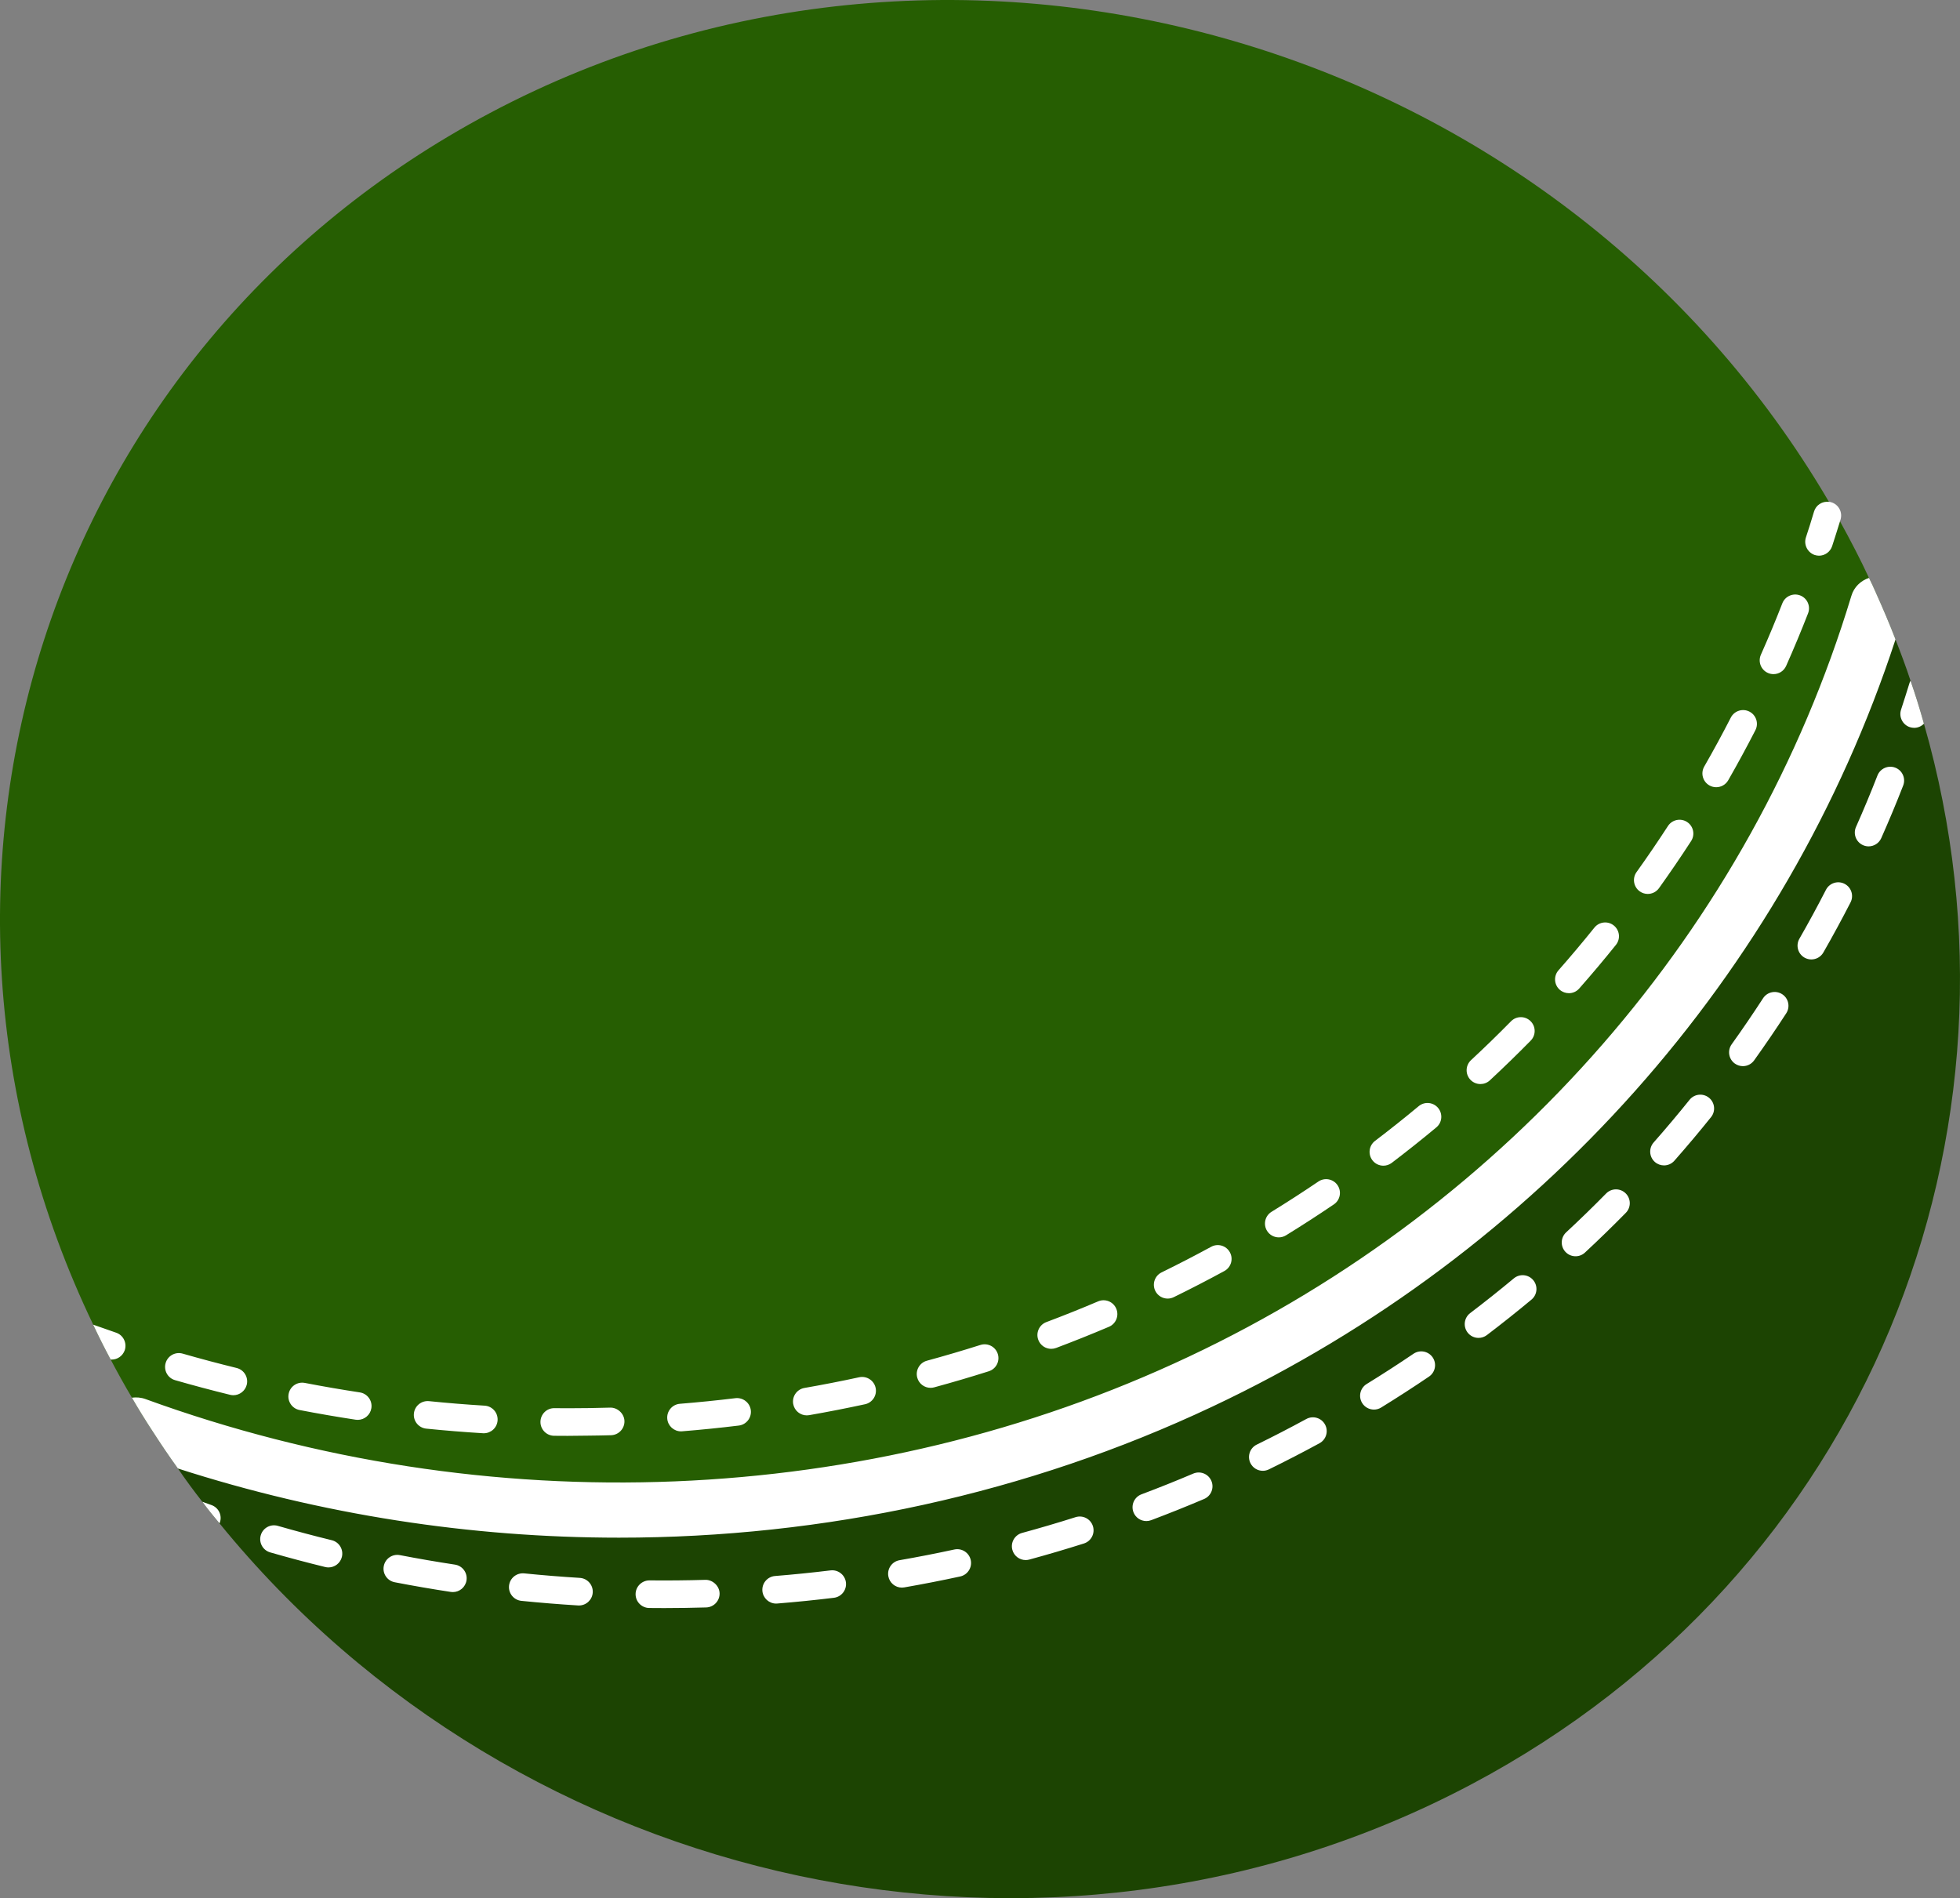 <svg version="1.1" id="图层_1" x="0px" y="0px" width="141.969px" height="137.495px" viewBox="0 0 141.969 137.495" enable-background="new 0 0 141.969 137.495" xml:space="preserve" xmlns="http://www.w3.org/2000/svg" xmlns:xlink="http://www.w3.org/1999/xlink" xmlns:xml="http://www.w3.org/XML/1998/namespace">
  <rect x="0" y="0" width="141.969" height="137.495" fill="#808080" stroke="none"/>
  <g>
    <path fill="#1C4402" d="M106.607,129.232c-30.74,16.31-69.09,7.68-90.71-18.89c-0.43-0.51-0.85-1.03-1.24-1.56
		c-0.62-0.79-1.21-1.59-1.77-2.41c-0.64-0.89-1.25-1.79-1.84-2.71c24.44,9.01,51.51,7.72,75.01-3.61
		c23.73-11.44,41.72-32.1,49.8-57.16c0.51,1.13,1,2.28,1.44,3.42v0.01c0.39,1,0.76,1.98,1.09,2.99c0.36,1.03,0.68,2.07,0.97,3.11
		C147.877,82.092,135.187,114.072,106.607,129.232z" class="color c1"/>
  </g>
  <g>
    <path fill="#265E02" d="M135.857,42.892c-8.08,25.06-26.07,45.72-49.8,57.16c-23.5,11.33-50.57,12.62-75.01,3.61
		c-0.51-0.78-1-1.57-1.47-2.38c-0.01-0.01-0.02-0.03-0.02-0.04c-0.54-0.91-1.05-1.83-1.54-2.76c-0.45-0.84-0.87-1.68-1.27-2.53
		v-0.01c-15.56-32.42-3.48-70.66,28.75-87.76c33.87-17.97,77.34-5.35,96.98,28.17c0,0.01,0.01,0.01,0.01,0.02
		c0.27,0.46,0.53,0.93,0.79,1.39c0.75,1.36,1.46,2.72,2.1,4.1C135.547,42.202,135.707,42.552,135.857,42.892z" class="color c2"/>
  </g>
  <path fill="#FFFFFF" d="M137.297,46.312v0.01c-7.95,24.27-25.88,44.45-49.49,55.57c-13.37,6.31-28.11,9.49-42.97,9.49
	c-10.74,0-21.55-1.66-31.95-5.01c-0.64-0.89-1.25-1.79-1.84-2.71c-0.51-0.78-1-1.57-1.47-2.38c-0.01-0.01-0.02-0.03-0.02-0.04
	c0.32-0.04,0.65-0.02,0.98,0.1c24.78,9.02,52.32,7.9,75.57-3.07c23.22-10.94,40.71-31.03,47.99-55.1c0.19-0.65,0.68-1.11,1.28-1.31
	c0.17,0.34,0.33,0.69,0.48,1.03C136.367,44.022,136.857,45.172,137.297,46.312z M8.407,96.532c-0.55-0.19-1.1-0.38-1.66-0.58
	c0.4,0.85,0.82,1.69,1.27,2.53h0.07c0.42,0,0.8-0.26,0.95-0.68C9.207,97.282,8.937,96.712,8.407,96.532z M44.26,103.961
	c0.553-0.017,0.986-0.477,0.971-1.029c-0.017-0.552-0.517-0.983-1.029-0.97c-0.992,0.029-1.985,0.045-2.981,0.045
	c-0.367-0.004-0.709-0.002-1.063-0.005c-0.553-0.013-1.005,0.437-1.011,0.989c-0.006,0.552,0.437,1.005,0.989,1.011
	c0.326,0.003,0.651,0.005,0.977,0.005C42.161,103.993,43.212,103.992,44.26,103.961z M36.043,102.879
	c0.033-0.551-0.386-1.025-0.938-1.059c-1.339-0.081-2.694-0.191-4.029-0.327c-0.557-0.052-1.039,0.346-1.096,0.895
	c-0.056,0.549,0.345,1.04,0.895,1.096c1.36,0.138,2.743,0.25,4.109,0.333c0.021,0.001,0.041,0.002,0.062,0.002
	C35.571,103.818,36.011,103.409,36.043,102.879z M49.408,103.677c1.357-0.109,2.738-0.249,4.102-0.415
	c0.549-0.066,0.94-0.565,0.873-1.113c-0.067-0.548-0.57-0.934-1.113-0.872c-1.339,0.163-2.692,0.299-4.022,0.407
	c-0.551,0.044-0.961,0.526-0.917,1.077c0.042,0.523,0.48,0.92,0.996,0.92C49.353,103.681,49.38,103.68,49.408,103.677z
	 M26.9,101.998c0.083-0.546-0.292-1.056-0.838-1.139c-1.322-0.201-2.663-0.432-3.984-0.687c-0.548-0.103-1.066,0.251-1.171,0.793
	c-0.106,0.542,0.25,1.067,0.792,1.171c1.347,0.26,2.714,0.496,4.062,0.701c0.051,0.008,0.101,0.011,0.151,0.011
	C26.399,102.848,26.825,102.493,26.9,101.998z M58.61,102.508c1.344-0.234,2.706-0.501,4.048-0.791
	c0.54-0.117,0.883-0.65,0.766-1.189c-0.117-0.54-0.651-0.88-1.189-0.766c-1.315,0.285-2.65,0.546-3.968,0.775
	c-0.544,0.095-0.908,0.613-0.813,1.157c0.085,0.486,0.507,0.829,0.984,0.829C58.494,102.523,58.551,102.518,58.61,102.508z
	 M17.874,100.301c0.131-0.537-0.197-1.078-0.733-1.21c-1.306-0.32-2.62-0.67-3.908-1.04c-0.536-0.154-1.085,0.155-1.237,0.685
	c-0.152,0.531,0.153,1.085,0.685,1.237c1.313,0.378,2.653,0.735,3.984,1.061c0.08,0.02,0.16,0.029,0.239,0.029
	C17.352,101.063,17.761,100.757,17.874,100.301z M67.667,100.493c1.314-0.357,2.646-0.75,3.956-1.165
	c0.526-0.167,0.817-0.729,0.65-1.255c-0.166-0.525-0.727-0.817-1.256-0.651c-1.283,0.407-2.588,0.791-3.876,1.142
	c-0.532,0.145-0.848,0.694-0.702,1.227c0.121,0.445,0.524,0.738,0.964,0.738C67.49,100.529,67.579,100.517,67.667,100.493z
	 M76.497,97.64c1.285-0.484,2.574-1,3.829-1.534c0.508-0.216,0.745-0.804,0.528-1.312c-0.215-0.509-0.804-0.745-1.312-0.529
	c-1.229,0.523-2.491,1.028-3.751,1.502c-0.517,0.195-0.778,0.771-0.583,1.289c0.15,0.4,0.531,0.648,0.936,0.648
	C76.261,97.704,76.38,97.683,76.497,97.64z M85.018,93.961c1.234-0.604,2.468-1.241,3.667-1.894c0.485-0.264,0.665-0.872,0.4-1.356
	c-0.264-0.485-0.871-0.665-1.355-0.4c-1.175,0.639-2.383,1.263-3.591,1.855c-0.496,0.243-0.701,0.842-0.459,1.338
	c0.174,0.354,0.529,0.56,0.899,0.56C84.727,94.063,84.876,94.03,85.018,93.961z M93.15,89.482c1.167-0.719,2.334-1.473,3.466-2.241
	c0.458-0.31,0.577-0.932,0.268-1.389c-0.311-0.458-0.933-0.576-1.389-0.267c-1.109,0.751-2.251,1.489-3.394,2.193
	c-0.471,0.29-0.616,0.906-0.327,1.376c0.189,0.307,0.517,0.476,0.853,0.476C92.805,89.63,92.987,89.582,93.15,89.482z
	 M100.808,84.234c1.09-0.829,2.177-1.693,3.23-2.57c0.425-0.353,0.482-0.984,0.129-1.408c-0.352-0.424-0.983-0.484-1.408-0.129
	c-1.031,0.858-2.095,1.704-3.162,2.515c-0.439,0.334-0.524,0.962-0.19,1.401c0.196,0.259,0.495,0.395,0.797,0.395
	C100.415,84.437,100.626,84.371,100.808,84.234z M107.913,78.257c1.012-0.94,2.008-1.909,2.96-2.878
	c0.388-0.394,0.382-1.027-0.012-1.414c-0.396-0.388-1.028-0.381-1.414,0.012c-0.932,0.948-1.905,1.895-2.896,2.815
	c-0.404,0.376-0.428,1.009-0.052,1.413c0.197,0.212,0.465,0.319,0.732,0.319C107.476,78.524,107.72,78.436,107.913,78.257z
	 M114.388,71.603c0.914-1.037,1.809-2.1,2.658-3.159c0.347-0.431,0.277-1.06-0.153-1.406c-0.43-0.346-1.06-0.276-1.405,0.154
	c-0.832,1.035-1.706,2.075-2.6,3.09c-0.365,0.414-0.325,1.046,0.089,1.411c0.19,0.167,0.426,0.249,0.661,0.249
	C113.916,71.943,114.191,71.828,114.388,71.603z M120.167,64.334c0.804-1.124,1.587-2.271,2.326-3.411
	c0.301-0.463,0.169-1.083-0.295-1.383c-0.463-0.3-1.082-0.169-1.383,0.294c-0.724,1.114-1.488,2.237-2.275,3.336
	c-0.321,0.449-0.218,1.074,0.231,1.396c0.177,0.126,0.38,0.187,0.581,0.187C119.664,64.752,119.971,64.607,120.167,64.334z
	 M125.18,56.52c0.683-1.193,1.346-2.415,1.969-3.629c0.252-0.491,0.059-1.094-0.434-1.346c-0.489-0.252-1.094-0.058-1.346,0.433
	c-0.609,1.188-1.257,2.382-1.926,3.548c-0.274,0.479-0.108,1.09,0.371,1.365c0.157,0.09,0.328,0.132,0.496,0.132
	C124.658,57.023,124.995,56.842,125.18,56.52z M129.375,48.238c0.561-1.263,1.096-2.545,1.589-3.811
	c0.2-0.515-0.054-1.095-0.568-1.295c-0.512-0.199-1.094,0.053-1.295,0.568c-0.482,1.237-1.005,2.491-1.554,3.725
	c-0.224,0.505,0.003,1.096,0.508,1.32c0.132,0.059,0.27,0.086,0.405,0.086C128.843,48.832,129.208,48.611,129.375,48.238z
	 M132.647,36.382c-0.06-0.02-0.12-0.03-0.17-0.03c0,0.01,0.01,0.01,0.01,0.02c0.27,0.46,0.53,0.93,0.79,1.39
	c0.01-0.04,0.03-0.09,0.04-0.13C133.477,37.102,133.177,36.542,132.647,36.382z M132.487,36.372c0-0.01-0.01-0.01-0.01-0.02
	c-0.48-0.06-0.94,0.23-1.08,0.7c-0.19,0.63-0.38,1.26-0.59,1.88c-0.17,0.53,0.12,1.09,0.64,1.27c0.1,0.03,0.21,0.05,0.31,0.05
	c0.42,0,0.81-0.27,0.95-0.69c0.2-0.6,0.38-1.2,0.57-1.8C133.017,37.302,132.757,36.832,132.487,36.372z M15.297,109.012
	c-0.21-0.08-0.43-0.15-0.64-0.23c0.39,0.53,0.81,1.05,1.24,1.56c0.01-0.02,0.02-0.04,0.03-0.06
	C16.107,109.752,15.827,109.192,15.297,109.012z M51.151,116.436c0.553-0.017,0.986-0.477,0.971-1.029
	c-0.017-0.552-0.522-0.984-1.029-0.97c-1.347,0.04-2.698,0.053-4.044,0.039c-0.547-0.003-1.005,0.437-1.011,0.989
	c-0.006,0.552,0.437,1.005,0.989,1.011c0.362,0.004,0.724,0.006,1.087,0.006C49.126,116.481,50.139,116.466,51.151,116.436z
	 M42.934,115.354c0.034-0.551-0.386-1.025-0.937-1.059c-1.344-0.083-2.699-0.192-4.03-0.327c-0.554-0.05-1.039,0.346-1.096,0.895
	c-0.056,0.549,0.345,1.04,0.895,1.096c1.356,0.137,2.739,0.249,4.108,0.333c0.021,0.002,0.042,0.002,0.062,0.002
	C42.461,116.293,42.902,115.884,42.934,115.354z M56.298,116.152c1.357-0.109,2.738-0.249,4.103-0.415
	c0.549-0.066,0.939-0.565,0.873-1.113c-0.067-0.548-0.571-0.938-1.113-0.872c-1.339,0.163-2.692,0.299-4.022,0.407
	c-0.551,0.044-0.961,0.526-0.917,1.077c0.042,0.523,0.481,0.92,0.996,0.92C56.244,116.155,56.271,116.154,56.298,116.152z
	 M33.791,114.473c0.083-0.546-0.292-1.056-0.838-1.139c-1.322-0.201-2.663-0.432-3.984-0.687c-0.549-0.104-1.066,0.251-1.171,0.793
	c-0.106,0.542,0.25,1.067,0.792,1.171c1.347,0.26,2.714,0.496,4.062,0.701c0.051,0.008,0.102,0.011,0.151,0.011
	C33.29,115.322,33.715,114.968,33.791,114.473z M65.5,114.984c1.344-0.234,2.706-0.5,4.048-0.791c0.54-0.117,0.883-0.65,0.766-1.189
	c-0.117-0.539-0.65-0.882-1.189-0.765c-1.315,0.285-2.65,0.546-3.968,0.775c-0.544,0.095-0.908,0.613-0.813,1.157
	c0.085,0.486,0.507,0.829,0.984,0.829C65.384,114.998,65.442,114.993,65.5,114.984z M24.764,112.775
	c0.131-0.537-0.197-1.078-0.733-1.209c-1.302-0.319-2.616-0.668-3.908-1.04c-0.534-0.154-1.085,0.155-1.237,0.685
	c-0.152,0.531,0.153,1.085,0.685,1.237c1.317,0.379,2.658,0.736,3.984,1.06c0.08,0.02,0.16,0.029,0.239,0.029
	C24.244,113.537,24.652,113.231,24.764,112.775z M74.557,112.968c1.314-0.357,2.646-0.75,3.956-1.165
	c0.526-0.167,0.817-0.729,0.65-1.255c-0.166-0.526-0.725-0.818-1.256-0.651c-1.283,0.407-2.588,0.791-3.876,1.142
	c-0.532,0.145-0.848,0.694-0.702,1.227c0.121,0.445,0.524,0.738,0.964,0.738C74.38,113.004,74.469,112.992,74.557,112.968z
	 M83.387,110.114c1.285-0.484,2.574-1,3.829-1.534c0.508-0.216,0.745-0.804,0.528-1.311c-0.215-0.509-0.803-0.745-1.312-0.529
	c-1.229,0.523-2.491,1.028-3.751,1.502c-0.517,0.195-0.778,0.771-0.583,1.289c0.15,0.401,0.531,0.648,0.936,0.648
	C83.152,110.179,83.271,110.158,83.387,110.114z M91.909,106.436c1.234-0.604,2.468-1.241,3.667-1.894
	c0.485-0.264,0.665-0.871,0.4-1.356c-0.264-0.485-0.871-0.665-1.355-0.4c-1.175,0.639-2.383,1.263-3.591,1.855
	c-0.496,0.243-0.701,0.842-0.459,1.338c0.174,0.354,0.529,0.56,0.899,0.56C91.618,106.538,91.767,106.505,91.909,106.436z
	 M100.041,101.956c1.167-0.719,2.334-1.473,3.466-2.241c0.458-0.31,0.577-0.932,0.268-1.389c-0.311-0.457-0.933-0.576-1.389-0.267
	c-1.109,0.751-2.251,1.489-3.394,2.193c-0.471,0.29-0.616,0.906-0.327,1.376c0.189,0.307,0.517,0.476,0.853,0.476
	C99.696,102.105,99.877,102.057,100.041,101.956z M107.7,96.708c1.09-0.829,2.177-1.693,3.23-2.57
	c0.425-0.353,0.482-0.984,0.129-1.408c-0.353-0.425-0.984-0.484-1.408-0.129c-1.031,0.858-2.095,1.704-3.162,2.515
	c-0.439,0.334-0.524,0.962-0.19,1.401c0.196,0.259,0.495,0.395,0.797,0.395C107.306,96.912,107.518,96.845,107.7,96.708z
	 M114.803,90.731c1.012-0.941,2.008-1.909,2.96-2.878c0.388-0.394,0.382-1.027-0.012-1.414c-0.396-0.388-1.028-0.381-1.414,0.012
	c-0.932,0.948-1.906,1.895-2.896,2.815c-0.404,0.376-0.428,1.009-0.052,1.413c0.197,0.212,0.465,0.319,0.732,0.319
	C114.367,90.999,114.611,90.91,114.803,90.731z M121.28,84.078c0.913-1.037,1.808-2.1,2.657-3.159
	c0.347-0.431,0.277-1.06-0.153-1.406c-0.43-0.346-1.06-0.277-1.405,0.154c-0.832,1.035-1.706,2.075-2.601,3.09
	c-0.364,0.414-0.324,1.046,0.09,1.411c0.19,0.167,0.426,0.249,0.661,0.249C120.806,84.417,121.082,84.302,121.28,84.078z
	 M127.057,76.809c0.804-1.124,1.587-2.271,2.326-3.411c0.301-0.463,0.169-1.083-0.295-1.383c-0.462-0.299-1.083-0.169-1.383,0.294
	c-0.724,1.114-1.488,2.237-2.275,3.336c-0.321,0.449-0.218,1.074,0.231,1.395c0.177,0.126,0.38,0.187,0.581,0.187
	C126.554,77.227,126.862,77.082,127.057,76.809z M132.071,68.995c0.683-1.193,1.346-2.415,1.969-3.629
	c0.252-0.491,0.059-1.094-0.434-1.346c-0.49-0.253-1.094-0.058-1.346,0.433c-0.609,1.188-1.257,2.382-1.926,3.548
	c-0.274,0.479-0.108,1.09,0.371,1.365c0.157,0.09,0.328,0.132,0.496,0.132C131.548,69.498,131.885,69.318,132.071,68.995z
	 M136.264,60.713c0.561-1.263,1.096-2.545,1.589-3.811c0.2-0.515-0.054-1.095-0.568-1.295c-0.513-0.198-1.094,0.054-1.295,0.568
	c-0.482,1.237-1.005,2.491-1.554,3.725c-0.224,0.505,0.003,1.096,0.508,1.32c0.132,0.059,0.27,0.087,0.405,0.087
	C135.733,61.307,136.098,61.085,136.264,60.713z M138.387,49.312c-0.04,0.06-0.07,0.13-0.09,0.21c-0.2,0.63-0.39,1.26-0.6,1.89
	c-0.17,0.52,0.12,1.09,0.64,1.26c0.1,0.03,0.21,0.05,0.31,0.05c0.27,0,0.52-0.11,0.71-0.3
	C139.067,51.382,138.747,50.342,138.387,49.312z" class="color c3"/>
</svg>